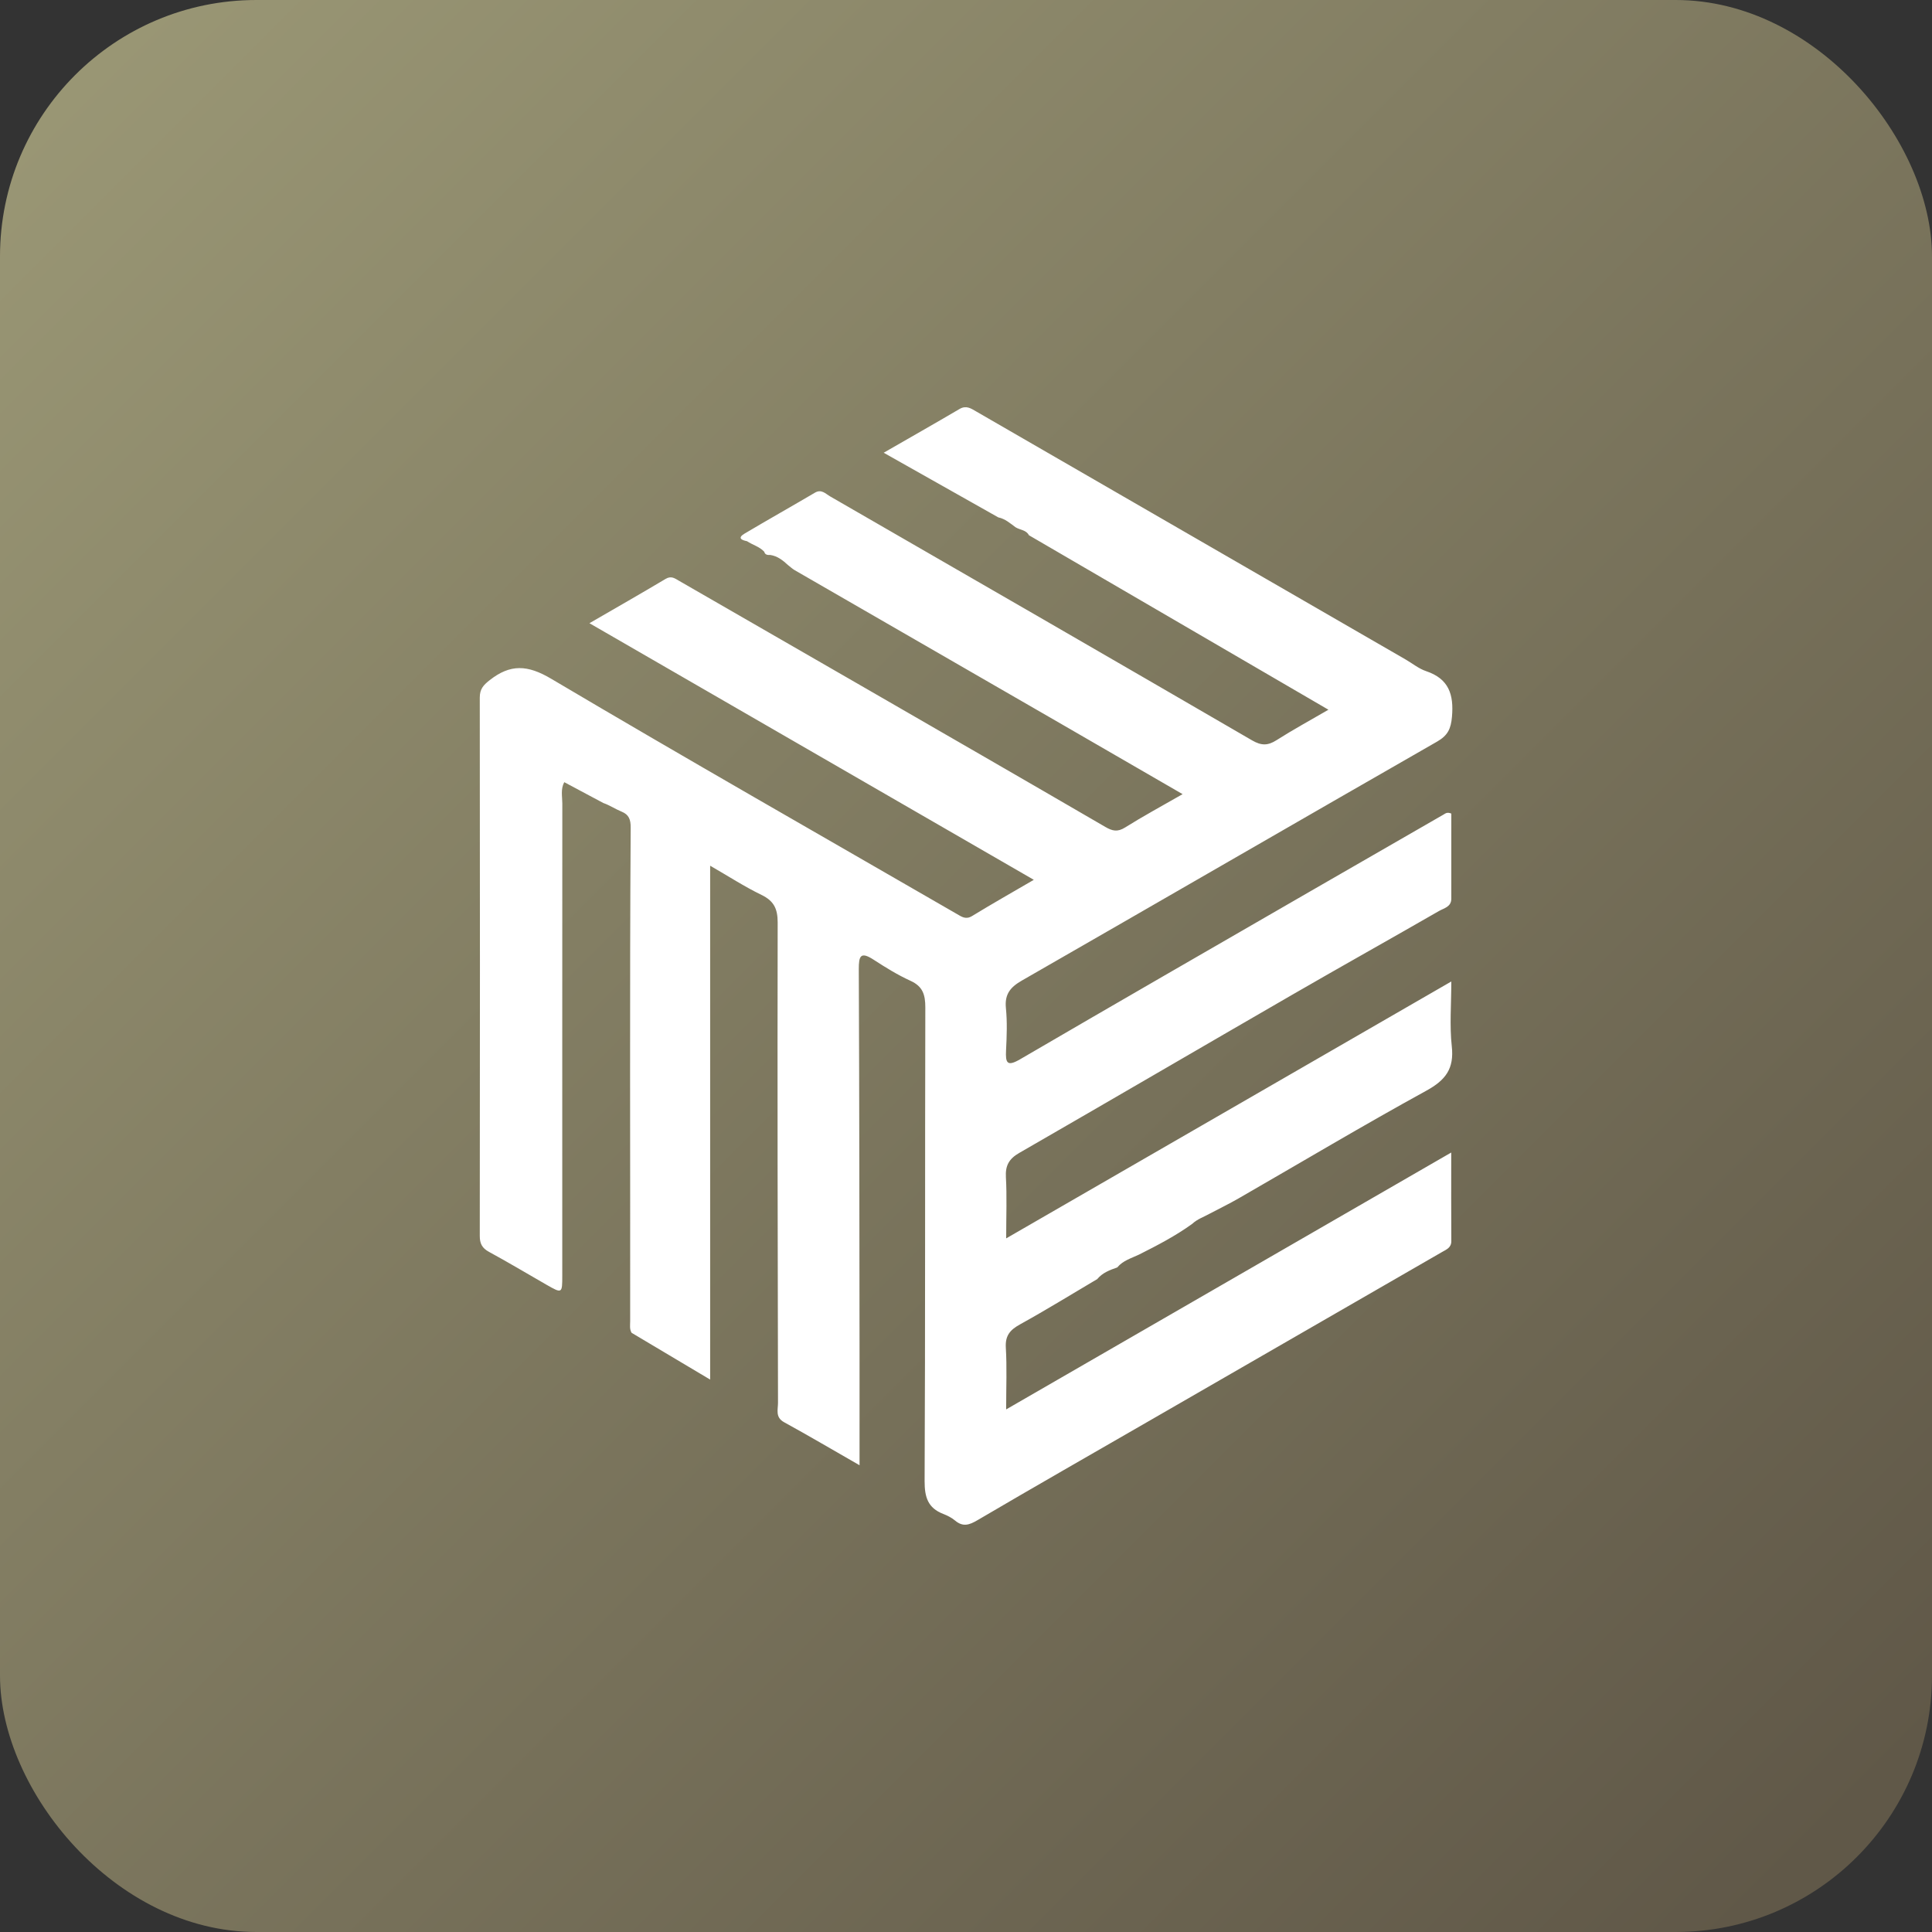 <?xml version="1.0" encoding="UTF-8"?>
<svg id="Layer_1" data-name="Layer 1" xmlns="http://www.w3.org/2000/svg" xmlns:xlink="http://www.w3.org/1999/xlink" viewBox="0 0 408 408">
  <rect x="0" y="0" width="408" height="408" fill="#333333" stroke="none"/>
  <defs>
    <style>
      .cls-1 {
        fill: url(#linear-gradient);
      }

      .cls-1, .cls-2 {
        stroke-width: 0px;
      }

      .cls-2 {
        fill: #fff;
      }
    </style>
    <linearGradient id="linear-gradient" x1="10.88" y1="10.88" x2="387.17" y2="387.17" gradientUnits="userSpaceOnUse">
      <stop offset="0" stop-color="#9a9775"/>
      <stop offset="1" stop-color="#605848"/>
    </linearGradient>
  </defs>
  <rect class="cls-1" width="408" height="408" rx="54.14" ry="54.14"/>
  <path class="cls-2" d="M231.76,270.09c-5.43,3.21-10.79,6.52-16.31,9.57-2.11,1.16-3.19,2.35-3.04,4.93.25,4.12.07,8.26.07,13.05,31.52-18.19,62.5-36.08,93.99-54.25,0,6.61-.02,12.66.02,18.71,0,1.4-1.04,1.77-1.94,2.29-20.54,11.86-41.08,23.7-61.63,35.54-12.17,7.02-24.38,13.99-36.49,21.1-1.76,1.04-3.09,1.47-4.75.07-.72-.6-1.61-1.05-2.49-1.39-3.24-1.26-3.94-3.53-3.93-6.94.16-33.34.06-66.68.15-100.02,0-2.69-.53-4.44-3.12-5.62-2.7-1.23-5.26-2.81-7.75-4.43-2.81-1.83-3.19-.86-3.18,2.03.12,27.13.13,54.25.16,81.38,0,7.59,0,15.18,0,23.32-5.65-3.24-10.75-6.24-15.94-9.09-1.89-1.04-1.28-2.65-1.28-4.09-.07-33.82-.14-67.64-.07-101.45,0-2.91-.81-4.55-3.43-5.82-3.59-1.74-6.97-3.94-10.83-6.16v108.52c-5.85-3.48-11.22-6.68-16.59-9.88-.46-.77-.3-1.63-.3-2.45.04-34.74-.12-69.49.11-104.23.01-1.67-.35-2.74-1.9-3.37-1.33-.54-2.52-1.36-3.88-1.83-2.69-1.44-5.39-2.87-8.25-4.4-.8,1.49-.41,3.04-.41,4.5-.02,33.22-.01,66.45-.01,99.67,0,3.84-.01,3.86-3.37,1.94-4.03-2.31-8.02-4.7-12.1-6.92-1.46-.79-1.96-1.75-1.95-3.39.04-37.89.05-75.77,0-113.66,0-1.81.76-2.64,2.1-3.69,4.35-3.42,7.98-3.25,12.96-.3,28.4,16.82,57.09,33.16,85.68,49.68,1.04.6,1.9,1.25,3.24.43,4.15-2.54,8.39-4.94,13.02-7.64-31.39-18.13-62.4-36.03-93.84-54.19,5.61-3.25,10.87-6.25,16.07-9.35,1.2-.72,1.93-.14,2.86.4,12.69,7.33,25.41,14.62,38.1,21.95,17.31,9.99,34.63,19.97,51.91,30.02,1.48.86,2.57,1.12,4.16.13,3.83-2.4,7.8-4.55,12.16-7.05-8.74-5.06-17.13-9.92-25.53-14.77-18.79-10.84-37.59-21.68-56.37-32.52-.51-.29-.94-.71-1.41-1.07-1.09-1-2.22-1.92-3.76-2.15-.56.02-1.1,0-1.28-.69-1-1.08-2.46-1.43-3.64-2.22-1.16-.23-2.07-.68-.5-1.61,4.92-2.92,9.91-5.73,14.84-8.63,1.4-.83,2.27.24,3.22.78,29.73,17.14,59.45,34.29,89.12,51.53,1.95,1.13,3.32,1.12,5.15-.05,3.5-2.23,7.16-4.22,10.96-6.43-21.27-12.39-42.26-24.62-63.25-36.85-.58-1.13-1.86-1.09-2.78-1.66h-.01c-1.15-.84-2.22-1.81-3.68-2.11-7.92-4.47-15.84-8.93-24.2-13.65,5.64-3.25,10.85-6.2,16-9.23,1.39-.82,2.38-.17,3.5.49,30.23,17.47,60.46,34.93,90.7,52.39,1.44.83,2.79,1.95,4.34,2.47,4.81,1.61,5.88,4.93,5.47,9.63-.22,2.55-.88,3.95-3.14,5.25-29.26,16.77-58.45,33.68-87.7,50.47-2.42,1.39-3.65,2.87-3.36,5.8.3,2.96.18,5.97.03,8.95-.13,2.61.2,3.48,2.95,1.88,20.28-11.83,40.62-23.54,60.95-35.28,9.49-5.48,19-10.93,28.49-16.41.41-.24.75-.58,1.64-.21,0,5.88,0,11.92,0,17.97,0,1.75-1.55,2-2.59,2.6-10.29,5.92-20.65,11.71-30.93,17.65-19.26,11.13-38.46,22.35-57.73,33.45-2.12,1.22-2.95,2.63-2.81,5.1.23,4.05.06,8.12.06,12.94,31.36-18.1,62.34-35.98,94-54.25,0,4.84-.38,9.31.1,13.68.53,4.73-1.29,7.14-5.37,9.38-13.35,7.33-26.44,15.14-39.64,22.74-1.99,1.14-4.05,2.15-6.09,3.22-1.25.7-2.64,1.15-3.71,2.16-3.52,2.55-7.36,4.54-11.23,6.49-1.61.77-3.39,1.25-4.6,2.71l-.04.02c-1.55.53-3.06,1.11-4.16,2.41Z"/>
</svg>